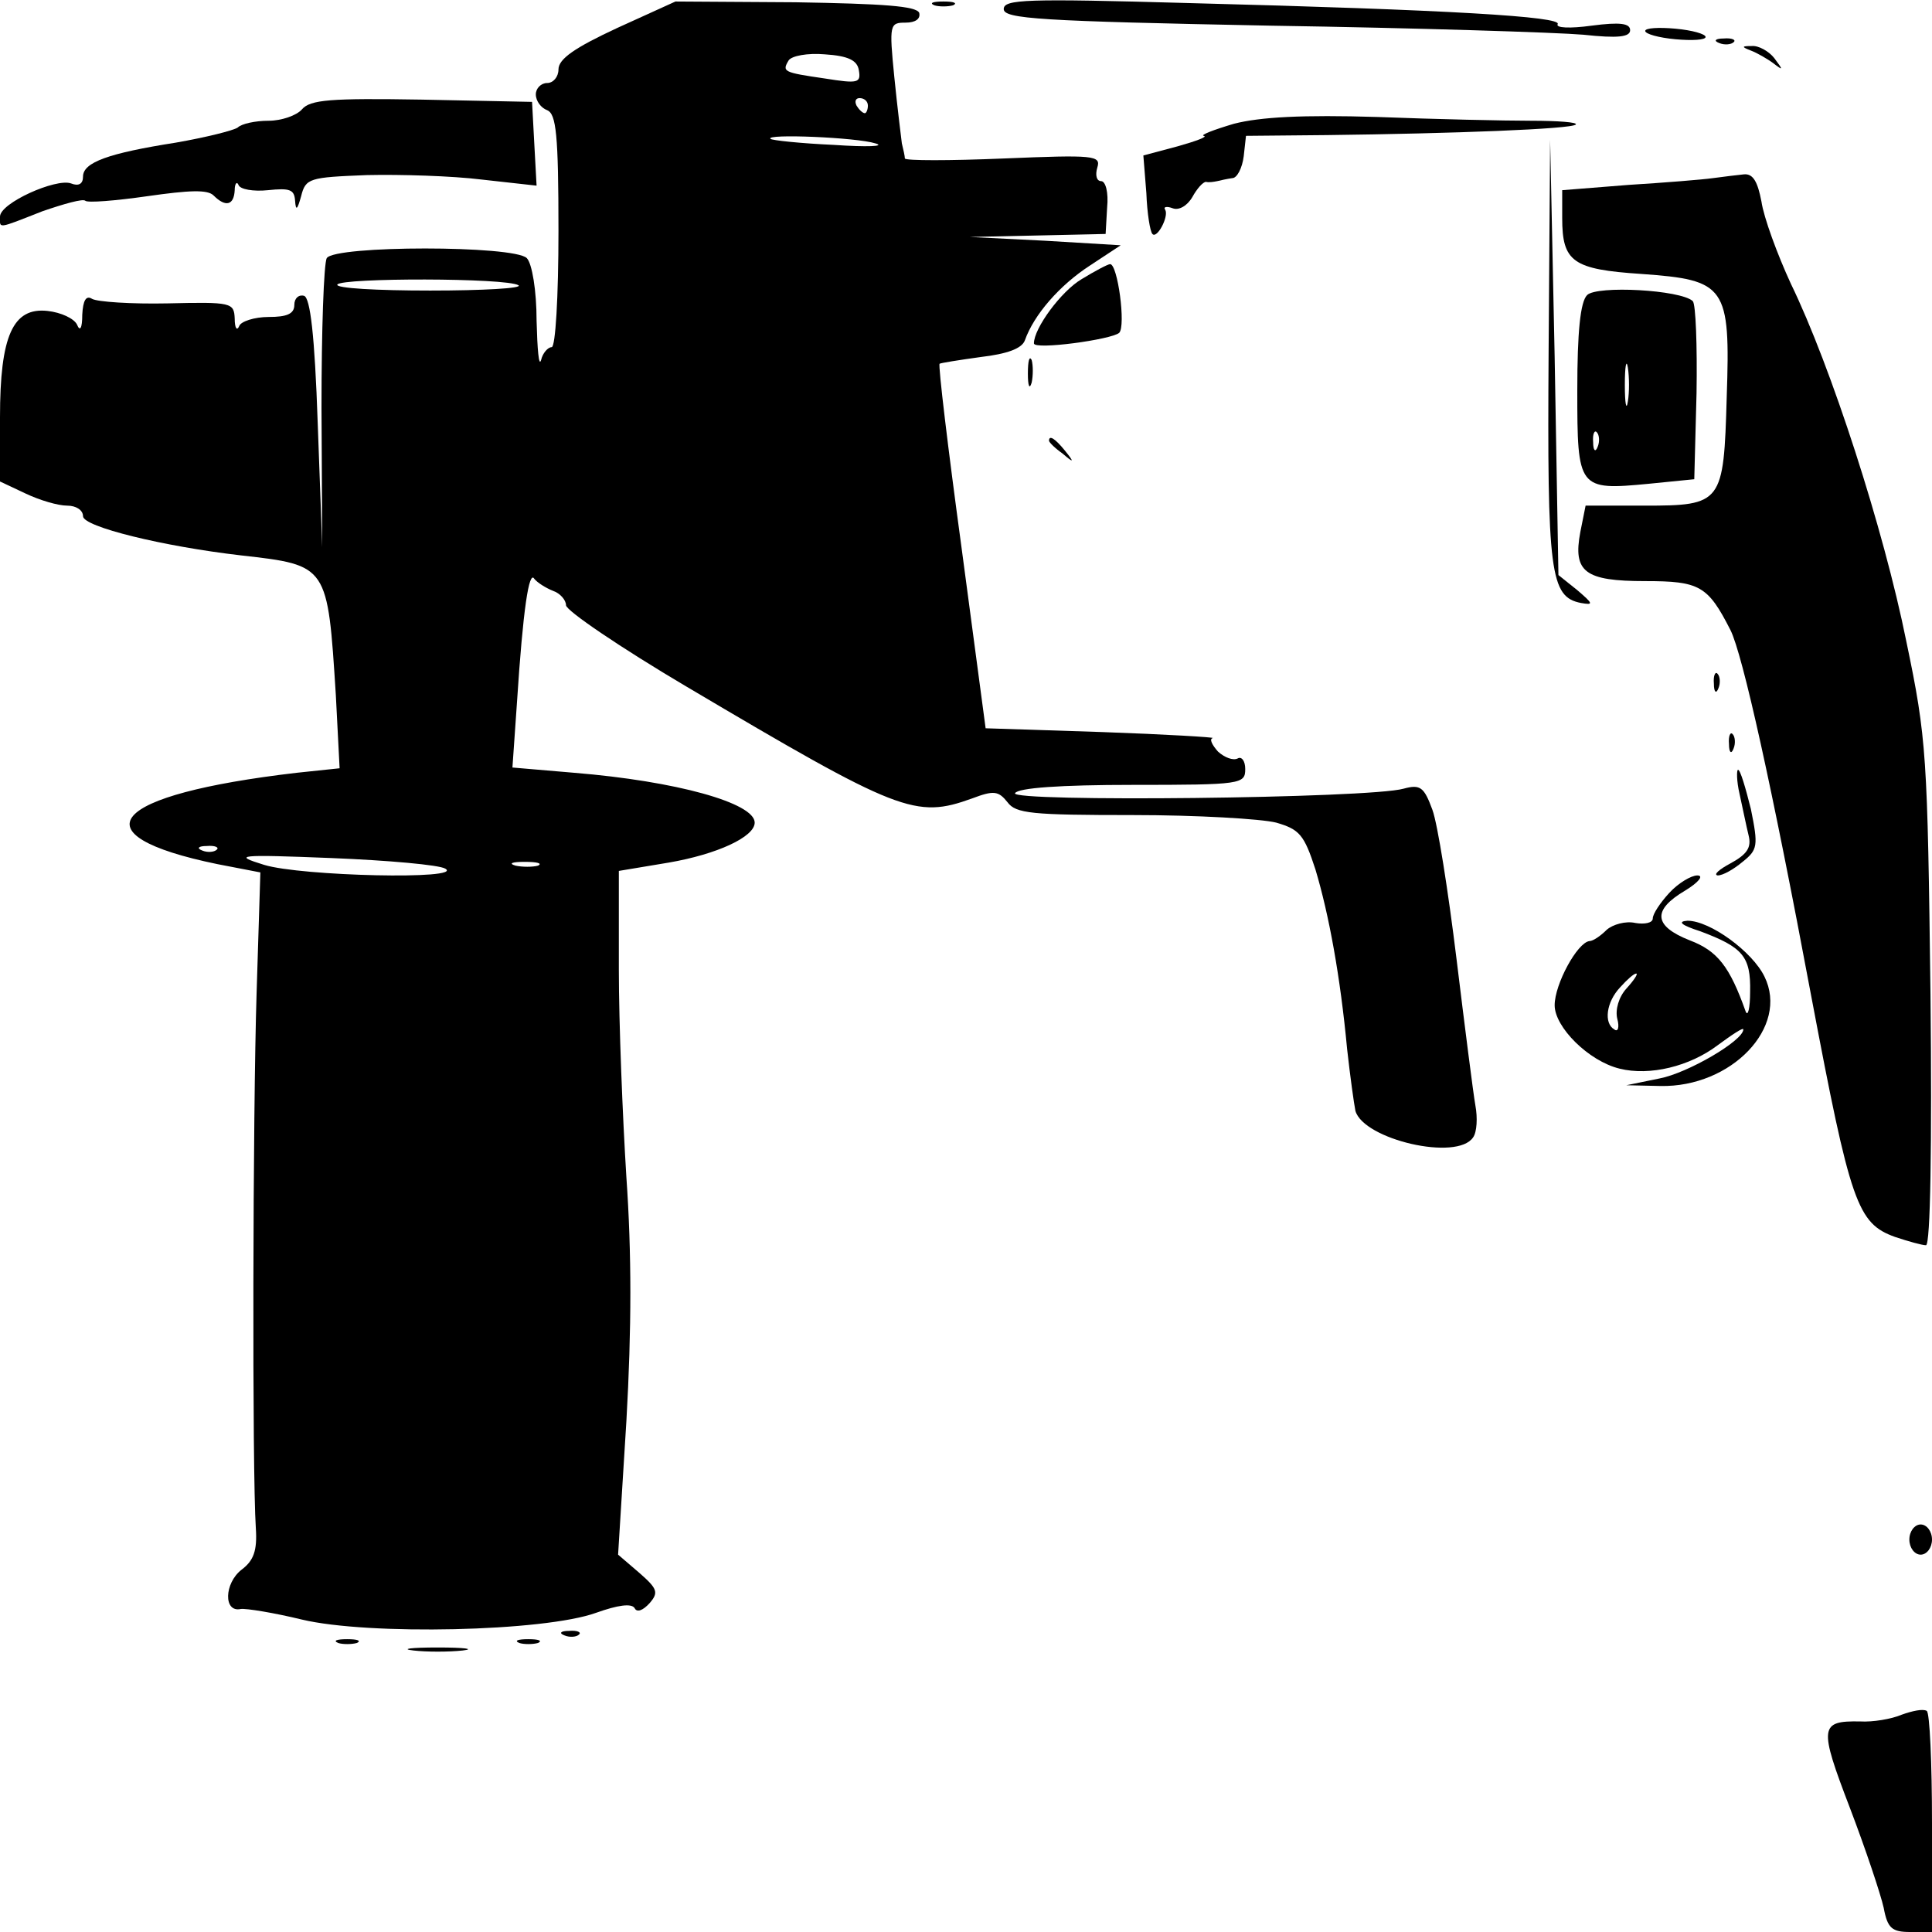 <?xml version="1.0" standalone="no"?>
<!DOCTYPE svg PUBLIC "-//W3C//DTD SVG 20010904//EN"
 "http://www.w3.org/TR/2001/REC-SVG-20010904/DTD/svg10.dtd">
<svg version="1.0" xmlns="http://www.w3.org/2000/svg"
 width="256pt" height="256pt" viewBox="0 0 256 256"
 preserveAspectRatio="xMidYMid meet">

<g transform="translate(0,256) scale(0.1,-0.1)"
fill="#000000" stroke="none">
<path d="M818 2523 c-56 -26 -78 -41 -78 -55 0 -10 -7 -18 -15 -18 -8 0 -15
-7 -15 -15 0 -9 7 -18 15 -21 12 -5 15 -32 15 -160 0 -88 -4 -154 -9 -154 -5
0 -12 -8 -14 -17 -3 -10 -5 14 -6 52 0 40 -6 76 -13 83 -17 17 -254 17 -265 0
-4 -7 -7 -96 -7 -198 l1 -185 -6 164 c-4 118 -10 166 -18 169 -7 2 -13 -3 -13
-12 0 -12 -10 -16 -34 -16 -19 0 -37 -6 -39 -12 -3 -7 -6 -3 -6 10 -1 21 -4
22 -89 20 -48 -1 -93 2 -100 6 -8 5 -12 -2 -13 -21 0 -18 -3 -23 -7 -13 -4 8
-21 16 -39 18 -46 5 -63 -33 -63 -141 l0 -85 34 -16 c19 -9 43 -16 55 -16 12
0 21 -6 21 -14 0 -14 106 -40 210 -52 115 -13 114 -13 125 -185 l5 -97 -57 -6
c-248 -29 -294 -82 -105 -121 l57 -11 -5 -160 c-5 -158 -6 -633 -1 -709 2 -30
-3 -43 -19 -55 -23 -18 -24 -57 -1 -52 7 1 44 -5 81 -14 88 -21 321 -16 390 9
28 10 47 13 51 6 3 -6 11 -3 20 7 12 14 10 19 -14 40 l-28 24 11 177 c7 123 7
223 0 323 -5 80 -10 204 -10 275 l0 131 66 11 c64 11 114 34 114 53 0 26 -104
55 -239 66 l-82 7 6 86 c8 124 16 176 23 164 4 -5 15 -12 25 -16 9 -3 17 -12
17 -19 0 -7 72 -56 160 -108 282 -167 303 -175 378 -148 29 11 35 10 47 -5 11
-15 32 -17 166 -17 85 0 170 -5 190 -10 31 -9 37 -16 52 -62 18 -60 33 -142
42 -238 4 -36 9 -72 11 -82 11 -38 135 -67 156 -35 5 7 6 26 3 42 -3 17 -14
104 -25 194 -11 90 -25 179 -32 198 -11 30 -16 34 -38 28 -45 -13 -523 -18
-515 -6 4 7 60 11 156 11 144 0 149 1 149 21 0 11 -5 17 -10 14 -6 -3 -17 1
-26 9 -8 9 -12 17 -7 18 4 1 -62 5 -147 8 l-154 5 -32 240 c-18 132 -31 241
-29 243 1 1 26 5 55 9 34 4 54 11 58 22 12 34 46 73 86 99 l41 27 -100 6 -100
5 90 2 90 2 2 35 c2 20 -2 35 -8 35 -6 0 -8 8 -5 18 5 16 -4 17 -124 12 -72
-3 -130 -3 -131 0 0 3 -2 12 -4 20 -1 8 -6 48 -10 88 -7 70 -6 72 15 72 13 0
20 5 18 13 -4 9 -47 12 -164 14 l-159 1 -77 -35z m320 -56 c3 -17 -1 -18 -45
-11 -55 8 -57 9 -48 24 4 6 25 10 48 8 31 -2 43 -8 45 -21z m12 -47 c0 -5 -2
-10 -4 -10 -3 0 -8 5 -11 10 -3 6 -1 10 4 10 6 0 11 -4 11 -10z m10 -50 c14
-4 -11 -5 -55 -2 -44 2 -82 6 -84 8 -8 7 114 2 139 -6z m-473 -188 c6 -4 -47
-7 -117 -7 -70 0 -126 3 -123 8 6 9 224 9 240 -1z m-400 -748 c-3 -3 -12 -4
-19 -1 -8 3 -5 6 6 6 11 1 17 -2 13 -5z m303 -25 c26 -15 -191 -10 -240 5 -42
13 -36 14 90 9 74 -3 142 -9 150 -14z m123 4 c-7 -2 -21 -2 -30 0 -10 3 -4 5
12 5 17 0 24 -2 18 -5z"/>
<path d="M1238 2553 c6 -2 18 -2 25 0 6 3 1 5 -13 5 -14 0 -19 -2 -12 -5z"/>
<path d="M1330 2548 c0 -13 48 -16 353 -22 193 -3 380 -9 415 -12 46 -5 62 -3
62 6 0 9 -13 11 -51 6 -29 -4 -48 -3 -45 2 6 10 -142 19 -491 28 -213 6 -243
5 -243 -8z"/>
<path d="M2180 2519 c0 -4 18 -9 40 -11 22 -2 40 -1 40 3 0 4 -18 9 -40 11
-22 2 -40 1 -40 -3z"/>
<path d="M2278 2503 c7 -3 16 -2 19 1 4 3 -2 6 -13 5 -11 0 -14 -3 -6 -6z"/>
<path d="M2320 2493 c8 -3 22 -11 30 -17 13 -10 13 -9 1 7 -7 9 -21 17 -30 16
-13 0 -14 -1 -1 -6z"/>
<path d="M400 2415 c-7 -8 -27 -15 -44 -15 -18 0 -36 -4 -41 -9 -6 -4 -42 -13
-82 -20 -89 -14 -123 -26 -123 -45 0 -10 -6 -13 -16 -9 -20 7 -94 -26 -94 -44
0 -16 -5 -17 56 7 29 10 54 17 57 14 3 -3 40 0 82 6 56 8 80 9 88 1 16 -16 27
-13 28 7 0 9 3 12 5 7 2 -6 20 -9 39 -7 29 3 35 1 36 -14 1 -14 3 -12 8 6 6
24 11 25 87 28 44 1 113 -1 153 -6 l72 -8 -3 55 -3 56 -146 3 c-121 2 -148 0
-159 -13z"/>
<path d="M1635 2396 c-27 -8 -45 -15 -40 -16 6 -1 -10 -7 -35 -14 l-45 -12 4
-50 c1 -27 5 -51 8 -54 6 -7 22 23 17 32 -3 4 2 5 10 2 8 -3 19 3 26 15 6 11
14 20 18 20 4 -1 10 0 15 1 4 1 13 3 20 4 6 0 13 13 15 29 l3 27 107 1 c167 2
325 8 330 14 3 3 -24 5 -59 5 -35 0 -127 2 -204 5 -99 3 -155 0 -190 -9z"/>
<path d="M2052 2095 c-2 -295 2 -326 43 -334 17 -3 16 -1 -5 17 l-25 20 -5
289 -6 288 -2 -280z"/>
<path d="M2270 2324 c-14 -2 -64 -6 -112 -9 l-88 -7 0 -37 c0 -58 14 -68 105
-74 112 -8 118 -16 113 -163 -4 -141 -6 -144 -109 -144 l-78 0 -7 -35 c-10
-53 6 -65 86 -65 72 0 83 -6 113 -65 16 -32 55 -207 107 -485 52 -275 61 -301
111 -319 18 -6 36 -11 41 -11 6 0 8 133 6 333 -4 316 -5 338 -32 467 -30 149
-100 365 -153 474 -18 39 -36 88 -39 109 -5 26 -11 37 -23 36 -9 -1 -27 -3
-41 -5z"/>
<path d="M1433 2190 c-27 -16 -63 -65 -63 -85 0 -9 103 5 113 14 9 9 -2 91
-12 91 -3 0 -20 -9 -38 -20z"/>
<path d="M2103 2169 c-9 -9 -13 -49 -13 -126 0 -131 1 -133 95 -124 l60 6 3
114 c1 63 -1 118 -5 122 -16 15 -127 21 -140 8z m54 -141 c-2 -13 -4 -3 -4 22
0 25 2 35 4 23 2 -13 2 -33 0 -45z m-40 -60 c-3 -8 -6 -5 -6 6 -1 11 2 17 5
13 3 -3 4 -12 1 -19z"/>
<path d="M1362 2065 c0 -16 2 -22 5 -12 2 9 2 23 0 30 -3 6 -5 -1 -5 -18z"/>
<path d="M1390 1976 c0 -2 8 -10 18 -17 15 -13 16 -12 3 4 -13 16 -21 21 -21
13z"/>
<path d="M2271 1654 c0 -11 3 -14 6 -6 3 7 2 16 -1 19 -3 4 -6 -2 -5 -13z"/>
<path d="M2291 1574 c0 -11 3 -14 6 -6 3 7 2 16 -1 19 -3 4 -6 -2 -5 -13z"/>
<path d="M2305 1508 c4 -18 9 -43 12 -55 4 -16 -2 -25 -24 -37 -15 -8 -23 -15
-17 -16 7 0 21 8 33 18 20 16 21 21 11 70 -7 28 -14 52 -17 52 -2 0 -2 -15 2
-32z"/>
<path d="M2212 1377 c-12 -13 -22 -28 -22 -34 0 -6 -11 -8 -23 -6 -13 3 -30
-2 -38 -9 -8 -8 -18 -15 -23 -15 -16 -2 -46 -57 -46 -85 0 -29 45 -74 86 -84
40 -10 93 3 130 31 19 14 34 24 34 21 0 -15 -74 -58 -111 -65 l-44 -9 45 -1
c94 -2 171 78 138 145 -16 33 -72 74 -102 74 -14 -1 -8 -6 17 -14 56 -21 67
-33 66 -80 0 -22 -3 -34 -6 -26 -21 59 -37 80 -74 94 -48 19 -50 40 -6 66 18
11 25 20 16 20 -8 0 -25 -10 -37 -23z m-57 -127 c-10 -11 -15 -28 -12 -40 3
-11 1 -18 -4 -14 -14 8 -11 36 8 56 9 10 18 18 21 18 3 0 -3 -9 -13 -20z"/>
<path d="M2530 520 c0 -11 7 -20 15 -20 8 0 15 9 15 20 0 11 -7 20 -15 20 -8
0 -15 -9 -15 -20z"/>
<path d="M748 393 c7 -3 16 -2 19 1 4 3 -2 6 -13 5 -11 0 -14 -3 -6 -6z"/>
<path d="M448 383 c6 -2 18 -2 25 0 6 3 1 5 -13 5 -14 0 -19 -2 -12 -5z"/>
<path d="M688 383 c6 -2 18 -2 25 0 6 3 1 5 -13 5 -14 0 -19 -2 -12 -5z"/>
<path d="M548 373 c17 -2 47 -2 65 0 17 2 3 4 -33 4 -36 0 -50 -2 -32 -4z"/>
<path d="M2520 288 c-14 -6 -39 -10 -55 -9 -54 1 -55 -7 -14 -114 21 -55 41
-115 45 -133 5 -27 11 -32 35 -32 l29 0 0 144 c0 80 -3 147 -7 149 -5 3 -19 0
-33 -5z"/>
</g>
</svg>
